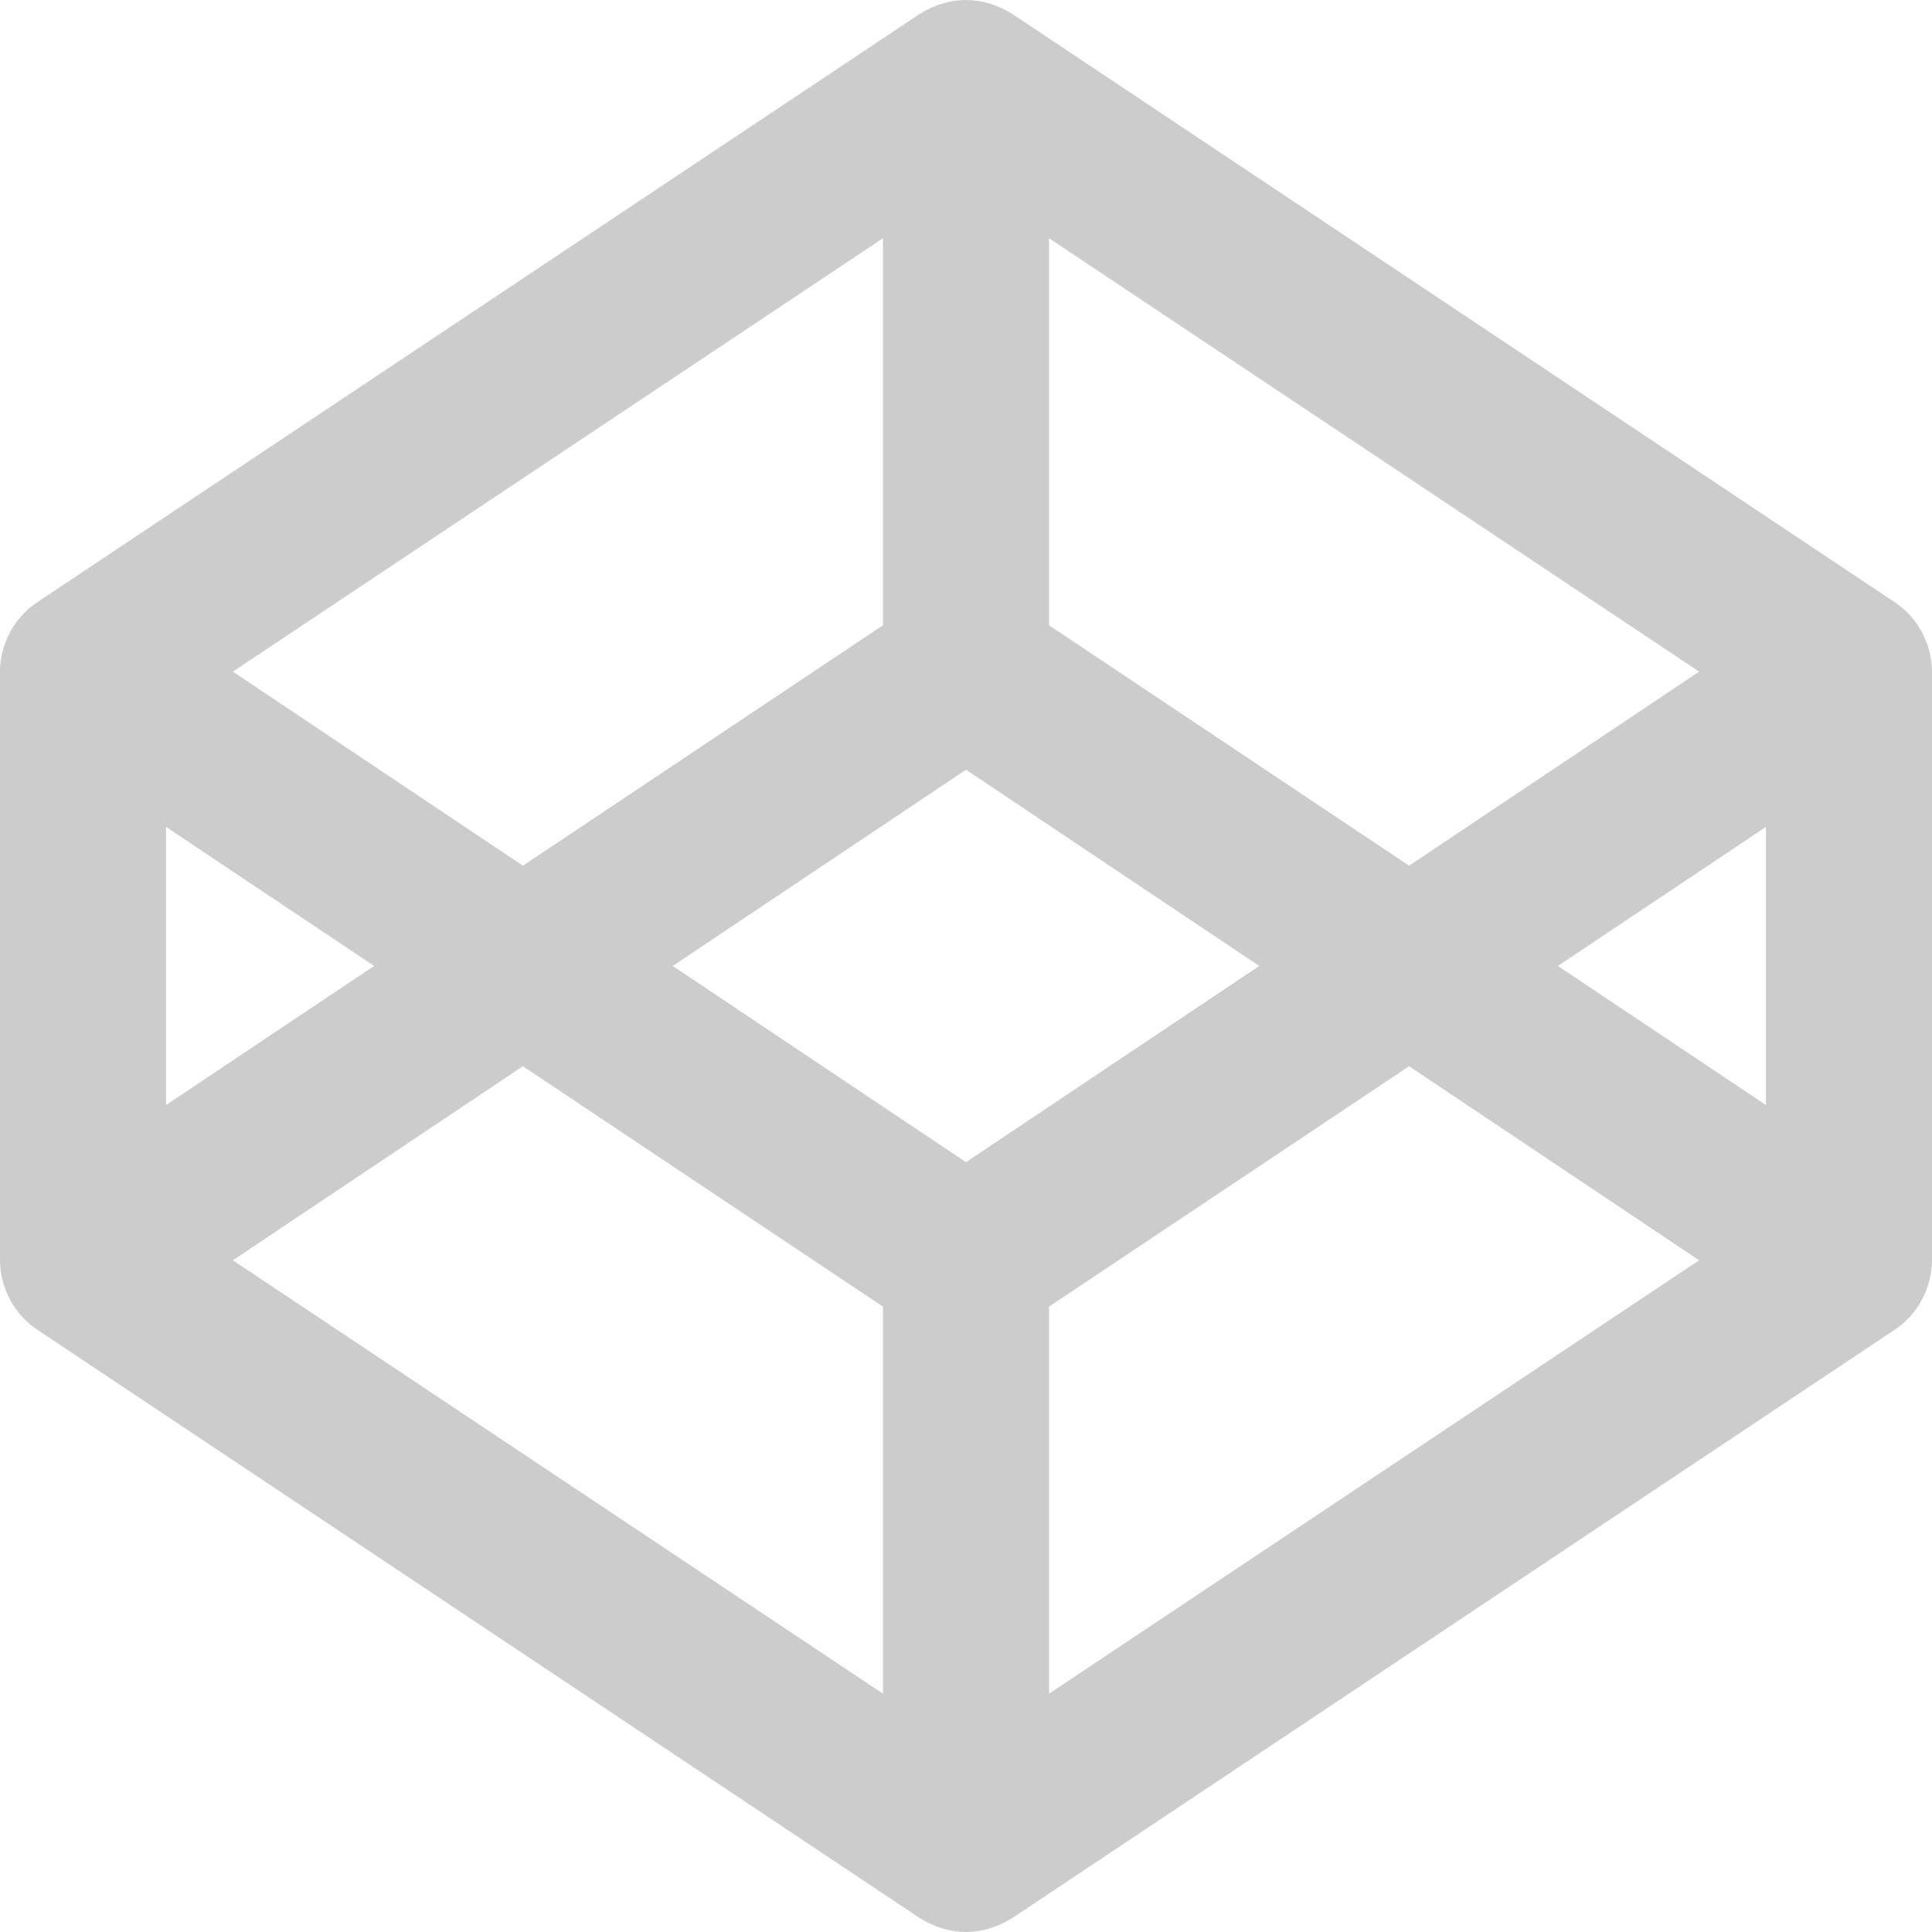 <svg xmlns="http://www.w3.org/2000/svg" width="1em" height="1em" viewBox="0 0 512 512"><path fill="#ccc" d="m502.285 159.704l-234-156c-7.987-4.915-16.511-4.96-24.571 0l-234 156C3.714 163.703 0 170.847 0 177.989v155.999c0 7.143 3.714 14.286 9.715 18.286l234 156.022c7.987 4.915 16.511 4.96 24.571 0l234-156.022c6-3.999 9.715-11.143 9.715-18.286V177.989c-.001-7.142-3.715-14.286-9.716-18.285M278 63.131l172.286 114.858l-76.857 51.429L278 165.703zm-44 0v102.572l-95.429 63.715l-76.857-51.429zM44 219.132l55.143 36.857L44 292.846zm190 229.715L61.714 333.989l76.857-51.429L234 346.275zm22-140.858l-77.715-52l77.715-52l77.715 52zm22 140.858V346.275l95.429-63.715l76.857 51.429zm190-156.001l-55.143-36.857L468 219.132z"/></svg>
